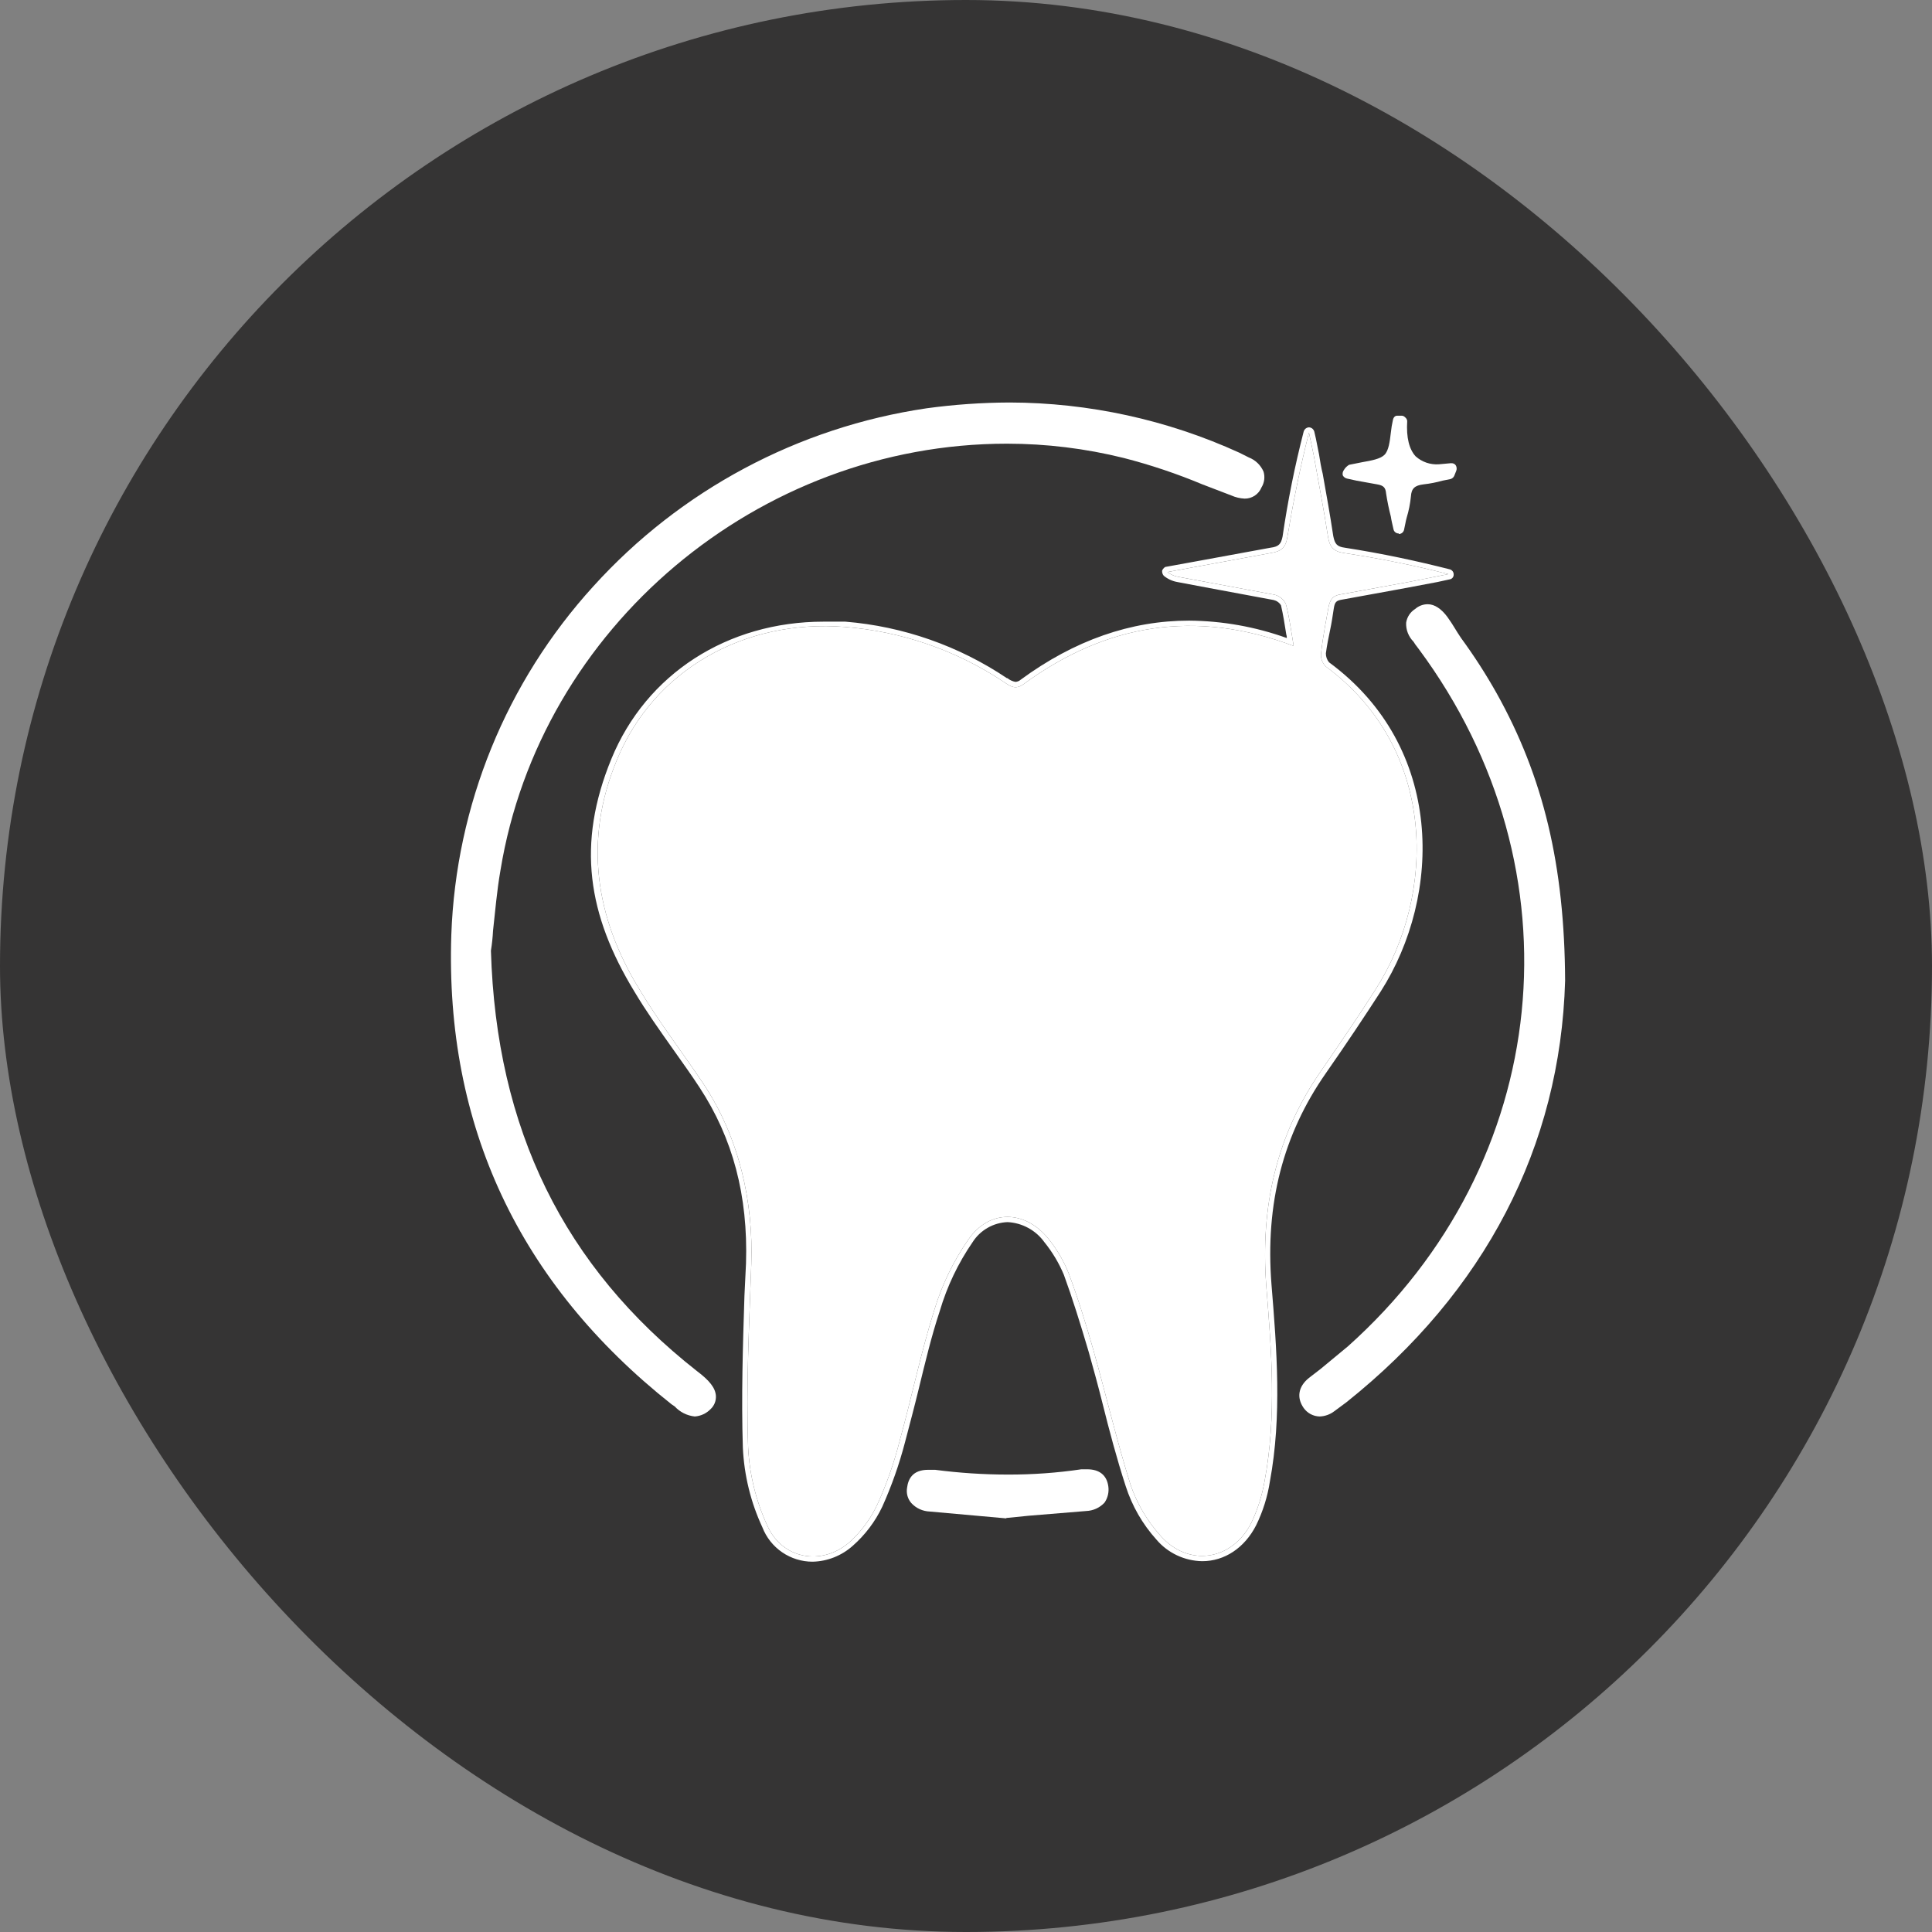 <svg width="60" height="60" viewBox="0 0 60 60" fill="none" xmlns="http://www.w3.org/2000/svg">
<rect x="0" y="0" width="60" height="60" fill="#808080" stroke="none"/>
<rect width="60" height="60" rx="30" fill="#353434"/>
<g clip-path="url(#clip0_617_7654)">
<path d="M45.031 17.683C43.997 17.42 42.931 17.191 41.767 17.01C41.521 16.977 41.455 16.895 41.406 16.649C41.307 15.993 41.193 15.354 41.078 14.714C41.029 14.517 40.996 14.32 40.963 14.107L40.865 13.615L40.816 13.402C40.805 13.366 40.784 13.334 40.755 13.31C40.725 13.287 40.689 13.273 40.651 13.271C40.614 13.273 40.578 13.287 40.548 13.31C40.519 13.334 40.498 13.366 40.487 13.402C40.21 14.477 39.991 15.567 39.831 16.666C39.782 16.895 39.717 16.977 39.454 17.01L37.125 17.437L36.223 17.601C36.174 17.601 36.125 17.65 36.092 17.715C36.088 17.745 36.091 17.774 36.099 17.803C36.108 17.831 36.122 17.857 36.141 17.88C36.264 17.982 36.411 18.049 36.568 18.076L37.437 18.24L39.553 18.634C39.6 18.645 39.645 18.664 39.684 18.693C39.724 18.721 39.757 18.757 39.782 18.798C39.848 19.077 39.897 19.388 39.946 19.7C39.96 19.737 39.965 19.776 39.963 19.815C38.989 19.465 37.963 19.282 36.928 19.274C35.124 19.274 33.37 19.88 31.697 21.11C31.651 21.151 31.593 21.174 31.533 21.176C31.442 21.159 31.358 21.12 31.287 21.061H31.27C29.775 20.057 28.047 19.452 26.252 19.306H25.579C22.594 19.306 20.068 20.93 18.986 23.571C17.903 26.211 18.248 28.409 19.707 30.803C20.068 31.41 20.478 31.984 20.872 32.542C21.266 33.1 21.446 33.346 21.725 33.772C22.758 35.346 23.234 37.134 23.168 39.233L23.119 40.25C23.07 41.792 23.02 43.383 23.07 44.957C23.109 45.815 23.315 46.656 23.677 47.434C23.799 47.748 24.013 48.018 24.291 48.208C24.569 48.398 24.898 48.5 25.235 48.5C25.695 48.49 26.137 48.315 26.481 48.008C26.866 47.67 27.179 47.257 27.399 46.794C27.69 46.148 27.926 45.479 28.105 44.793C28.252 44.236 28.4 43.678 28.531 43.137C28.728 42.333 28.925 41.497 29.187 40.71C29.412 39.95 29.755 39.23 30.204 38.578C30.321 38.394 30.48 38.241 30.669 38.133C30.857 38.024 31.069 37.963 31.287 37.954C31.513 37.964 31.733 38.026 31.932 38.134C32.131 38.242 32.303 38.393 32.435 38.578C32.684 38.886 32.889 39.228 33.041 39.594C33.304 40.316 33.55 41.103 33.812 41.989C33.96 42.514 34.108 43.055 34.239 43.58C34.452 44.433 34.682 45.302 34.96 46.155C35.157 46.768 35.481 47.333 35.912 47.811C36.087 48.019 36.306 48.186 36.552 48.302C36.798 48.418 37.066 48.48 37.339 48.484C38.027 48.484 38.651 48.074 39.011 47.368C39.221 46.939 39.365 46.48 39.438 46.007C39.815 43.973 39.651 41.891 39.487 39.89C39.29 37.38 39.848 35.232 41.176 33.329C41.816 32.411 42.374 31.574 42.882 30.787C44.785 27.802 44.867 23.21 41.275 20.569C41.21 20.491 41.175 20.392 41.176 20.291C41.209 20.044 41.258 19.798 41.307 19.569C41.357 19.339 41.389 19.11 41.422 18.896C41.455 18.683 41.504 18.65 41.701 18.618L43.325 18.322L43.768 18.24L44.637 18.076L45.014 17.994C45.05 17.99 45.084 17.973 45.108 17.946C45.132 17.919 45.146 17.883 45.145 17.847C45.147 17.811 45.137 17.775 45.116 17.745C45.095 17.715 45.065 17.694 45.031 17.683ZM43.735 18.076L41.668 18.454C41.406 18.486 41.307 18.601 41.258 18.864C41.209 19.126 41.078 19.798 41.029 20.274C41.017 20.352 41.025 20.431 41.051 20.505C41.076 20.579 41.12 20.646 41.176 20.701C44.637 23.259 44.604 27.769 42.734 30.705C42.193 31.558 41.619 32.394 41.045 33.231C39.635 35.248 39.143 37.479 39.323 39.906C39.487 41.94 39.651 43.973 39.274 45.991C39.197 46.439 39.059 46.875 38.864 47.286C38.273 48.467 36.912 48.68 36.043 47.696C35.626 47.235 35.308 46.694 35.108 46.105C34.682 44.744 34.353 43.334 33.96 41.94C33.73 41.136 33.484 40.332 33.189 39.545C33.036 39.16 32.826 38.801 32.566 38.479C31.844 37.577 30.729 37.544 30.073 38.495C29.613 39.158 29.259 39.889 29.023 40.66C28.597 42.005 28.318 43.383 27.941 44.744C27.77 45.419 27.54 46.078 27.252 46.712C27.044 47.16 26.749 47.562 26.383 47.893C25.513 48.648 24.283 48.418 23.824 47.368C23.477 46.609 23.276 45.791 23.234 44.957C23.168 43.055 23.267 41.152 23.332 39.25C23.398 37.347 22.971 35.363 21.856 33.674C21.2 32.69 20.462 31.738 19.855 30.721C18.477 28.474 18.133 26.08 19.15 23.62C20.298 20.799 23.119 19.224 26.235 19.47C27.999 19.608 29.699 20.195 31.172 21.176C31.369 21.307 31.533 21.439 31.795 21.242C34.353 19.372 37.125 18.913 40.176 20.061C40.094 19.585 40.045 19.159 39.93 18.749C39.895 18.681 39.847 18.621 39.788 18.573C39.728 18.524 39.659 18.489 39.585 18.47L36.584 17.912C36.464 17.891 36.352 17.84 36.256 17.765L39.471 17.174C39.782 17.125 39.93 17.01 39.979 16.682C40.16 15.6 40.373 14.534 40.651 13.435L40.799 14.14C40.947 14.977 41.111 15.813 41.242 16.666C41.291 16.977 41.406 17.125 41.734 17.174C42.827 17.338 43.911 17.557 44.981 17.83L43.735 18.076Z" fill="white"/>
<path d="M42.734 30.705C42.193 31.558 41.619 32.394 41.045 33.231C39.635 35.248 39.143 37.479 39.323 39.906C39.487 41.94 39.651 43.973 39.274 45.991C39.197 46.439 39.059 46.875 38.864 47.286C38.273 48.467 36.912 48.68 36.043 47.696C35.626 47.235 35.308 46.694 35.108 46.105C34.682 44.744 34.353 43.334 33.96 41.94C33.73 41.136 33.484 40.332 33.189 39.545C33.036 39.16 32.826 38.801 32.566 38.479C31.844 37.577 30.729 37.544 30.073 38.495C29.613 39.158 29.259 39.889 29.023 40.66C28.597 42.005 28.318 43.383 27.941 44.744C27.77 45.419 27.54 46.078 27.252 46.712C27.044 47.16 26.749 47.562 26.383 47.893C25.513 48.648 24.283 48.418 23.824 47.368C23.477 46.609 23.276 45.791 23.234 44.957C23.168 43.055 23.267 41.152 23.332 39.25C23.398 37.347 22.971 35.363 21.856 33.673C21.2 32.69 20.462 31.738 19.855 30.721C18.477 28.474 18.133 26.08 19.15 23.62C20.298 20.799 23.119 19.224 26.235 19.47C27.999 19.608 29.699 20.195 31.172 21.176C31.369 21.307 31.533 21.439 31.795 21.242C34.353 19.372 37.125 18.913 40.176 20.061C40.094 19.585 40.045 19.159 39.93 18.749C39.895 18.681 39.847 18.62 39.788 18.572C39.728 18.524 39.659 18.489 39.585 18.47L36.584 17.912C36.464 17.891 36.352 17.84 36.256 17.765L39.471 17.174C39.782 17.125 39.93 17.01 39.979 16.682C40.16 15.6 40.373 14.534 40.651 13.435L40.799 14.14C40.947 14.976 41.111 15.813 41.242 16.666C41.291 16.977 41.406 17.125 41.734 17.174C42.827 17.338 43.911 17.557 44.981 17.83L43.735 18.076L41.668 18.453C41.406 18.486 41.307 18.601 41.258 18.863C41.209 19.126 41.078 19.798 41.029 20.274C41.017 20.352 41.025 20.431 41.051 20.505C41.076 20.579 41.12 20.646 41.176 20.7C44.637 23.259 44.604 27.769 42.734 30.705Z" fill="white"/>
<path d="M21.577 43.99C21.338 43.965 21.117 43.855 20.954 43.678L20.856 43.612C16.116 39.857 13.82 34.953 14.016 29.032C14.158 25.015 15.721 21.179 18.428 18.207C21.132 15.22 24.791 13.267 28.777 12.68C29.631 12.563 30.491 12.503 31.352 12.5C33.814 12.505 36.247 13.036 38.487 14.058L38.782 14.206C38.884 14.245 38.977 14.305 39.056 14.381C39.135 14.457 39.198 14.548 39.241 14.649C39.265 14.73 39.272 14.817 39.261 14.902C39.249 14.986 39.22 15.068 39.175 15.14C39.133 15.244 39.06 15.332 38.966 15.394C38.872 15.455 38.763 15.487 38.651 15.485C38.509 15.478 38.37 15.445 38.24 15.387L37.339 15.042C36.545 14.71 35.728 14.436 34.895 14.222C33.709 13.928 32.492 13.779 31.27 13.779C23.545 13.779 16.772 19.487 15.542 27.031C15.427 27.687 15.378 28.327 15.312 28.901C15.301 29.11 15.279 29.318 15.246 29.524C15.411 35.068 17.51 39.332 21.643 42.579C22.036 42.874 22.217 43.104 22.233 43.35C22.237 43.426 22.225 43.502 22.197 43.573C22.168 43.644 22.125 43.708 22.069 43.76C21.939 43.895 21.764 43.977 21.577 43.99Z" fill="white"/>
<path d="M15.082 29.524C15.246 35.1 17.346 39.43 21.544 42.711C22.069 43.104 22.201 43.383 21.938 43.645C21.676 43.908 21.249 43.711 20.954 43.481C16.296 39.791 13.984 34.969 14.18 29.032C14.443 20.881 20.708 14.009 28.794 12.845C32.062 12.354 35.401 12.827 38.405 14.206L38.716 14.353C39.028 14.501 39.208 14.714 39.028 15.059C38.847 15.403 38.601 15.337 38.29 15.239C37.175 14.829 36.076 14.337 34.928 14.058C26.006 11.893 16.854 17.978 15.378 27.015C15.23 27.933 15.165 28.868 15.082 29.524Z" fill="white"/>
<path d="M40.98 43.99C40.883 43.987 40.788 43.962 40.703 43.917C40.617 43.871 40.544 43.806 40.487 43.727C40.258 43.399 40.324 43.055 40.651 42.792L41.012 42.514L41.865 41.808C48.229 36.117 49.147 27.015 44.063 20.159L44.014 20.094C43.972 20.042 43.933 19.987 43.899 19.93C43.822 19.852 43.762 19.76 43.722 19.659C43.682 19.557 43.664 19.448 43.669 19.339C43.682 19.252 43.714 19.169 43.762 19.095C43.81 19.022 43.873 18.959 43.948 18.913C44.057 18.817 44.197 18.764 44.342 18.765C44.555 18.765 44.768 18.913 44.949 19.159C45.129 19.405 45.227 19.602 45.375 19.815C45.775 20.361 46.142 20.93 46.474 21.52C47.934 24.128 48.59 26.884 48.606 30.459C48.458 35.609 46.113 40.119 41.816 43.547L41.439 43.826C41.307 43.928 41.146 43.985 40.98 43.99Z" fill="white"/>
<path d="M48.442 30.459C48.311 35.396 46.097 39.939 41.718 43.416L41.34 43.694C41.078 43.875 40.816 43.891 40.619 43.629C40.422 43.367 40.504 43.12 40.75 42.924C40.996 42.727 41.586 42.284 41.98 41.923C48.343 36.216 49.295 26.933 44.194 20.061L44.014 19.831C43.8 19.569 43.735 19.273 44.047 19.044C44.358 18.814 44.62 18.978 44.801 19.257C45.326 20.028 45.883 20.782 46.343 21.602C47.753 24.145 48.425 26.9 48.442 30.459Z" fill="white"/>
<path d="M31.254 47.155L28.876 46.942C28.767 46.938 28.661 46.913 28.562 46.868C28.464 46.823 28.375 46.759 28.302 46.679C28.246 46.615 28.205 46.539 28.182 46.456C28.16 46.374 28.155 46.288 28.17 46.204C28.203 45.941 28.334 45.646 28.826 45.646H29.04C29.79 45.744 30.546 45.794 31.303 45.794C32.066 45.796 32.828 45.742 33.583 45.63H33.763C34.14 45.63 34.37 45.81 34.419 46.155C34.446 46.333 34.405 46.514 34.304 46.663C34.231 46.743 34.142 46.807 34.044 46.852C33.945 46.897 33.839 46.922 33.73 46.926L31.943 47.073L31.287 47.139H31.254V47.155Z" fill="white"/>
<path d="M31.27 46.991L28.892 46.778C28.548 46.745 28.285 46.597 28.334 46.22C28.384 45.843 28.679 45.777 29.007 45.827C30.531 46.026 32.076 46.021 33.599 45.81C33.927 45.777 34.19 45.827 34.255 46.204C34.321 46.581 34.058 46.745 33.714 46.778L31.27 46.991Z" fill="white"/>
<path d="M43.44 16.567C43.401 16.568 43.364 16.555 43.334 16.532C43.304 16.508 43.283 16.474 43.276 16.436C43.243 16.289 43.21 16.157 43.194 16.043C43.132 15.805 43.083 15.564 43.046 15.321C43.03 15.141 42.964 15.075 42.767 15.042L42.128 14.927L41.832 14.862C41.805 14.856 41.779 14.844 41.756 14.827C41.733 14.81 41.715 14.788 41.701 14.763C41.694 14.735 41.694 14.706 41.699 14.678C41.705 14.649 41.717 14.623 41.734 14.599L41.767 14.55C41.803 14.504 41.847 14.465 41.898 14.435L42.308 14.353C42.587 14.304 42.866 14.255 42.997 14.124C43.128 13.992 43.161 13.714 43.194 13.435C43.208 13.302 43.229 13.171 43.259 13.041C43.276 12.959 43.325 12.91 43.39 12.91H43.538C43.576 12.913 43.611 12.931 43.636 12.959C43.655 12.973 43.67 12.99 43.681 13.01C43.693 13.03 43.7 13.051 43.702 13.074C43.669 13.599 43.768 13.96 43.965 14.173C44.062 14.26 44.177 14.326 44.3 14.369C44.424 14.411 44.556 14.428 44.686 14.419L45.047 14.386H45.08C45.105 14.385 45.131 14.39 45.154 14.402C45.177 14.413 45.197 14.43 45.211 14.452C45.225 14.476 45.234 14.504 45.237 14.532C45.24 14.56 45.237 14.589 45.227 14.616L45.162 14.78C45.151 14.803 45.135 14.825 45.115 14.841C45.095 14.858 45.072 14.871 45.047 14.878L44.801 14.927C44.608 14.981 44.41 15.02 44.211 15.042C43.932 15.075 43.833 15.173 43.817 15.419C43.795 15.642 43.751 15.862 43.686 16.075C43.653 16.19 43.636 16.321 43.604 16.453C43.596 16.49 43.575 16.524 43.545 16.548C43.515 16.572 43.478 16.585 43.44 16.584V16.567Z" fill="white"/>
<path d="M43.538 13.058C43.489 14.107 43.899 14.714 45.08 14.534L45.014 14.698C44.735 14.747 44.456 14.829 44.178 14.862C43.899 14.895 43.669 15.042 43.653 15.386C43.6 15.729 43.529 16.069 43.44 16.403C43.345 16.041 43.268 15.675 43.21 15.305C43.21 15.196 43.167 15.091 43.09 15.015C43.013 14.938 42.909 14.895 42.8 14.895C42.488 14.845 42.193 14.763 41.865 14.698C41.914 14.632 41.914 14.599 41.947 14.599C42.341 14.485 42.866 14.485 43.112 14.239C43.358 13.992 43.325 13.468 43.407 13.074L43.538 13.058Z" fill="white"/>
</g>
<defs>
<clipPath id="clip0_617_7654">
<rect width="34.606" height="36" fill="white" transform="translate(14 12.5)"/>
</clipPath>
</defs>
</svg>
